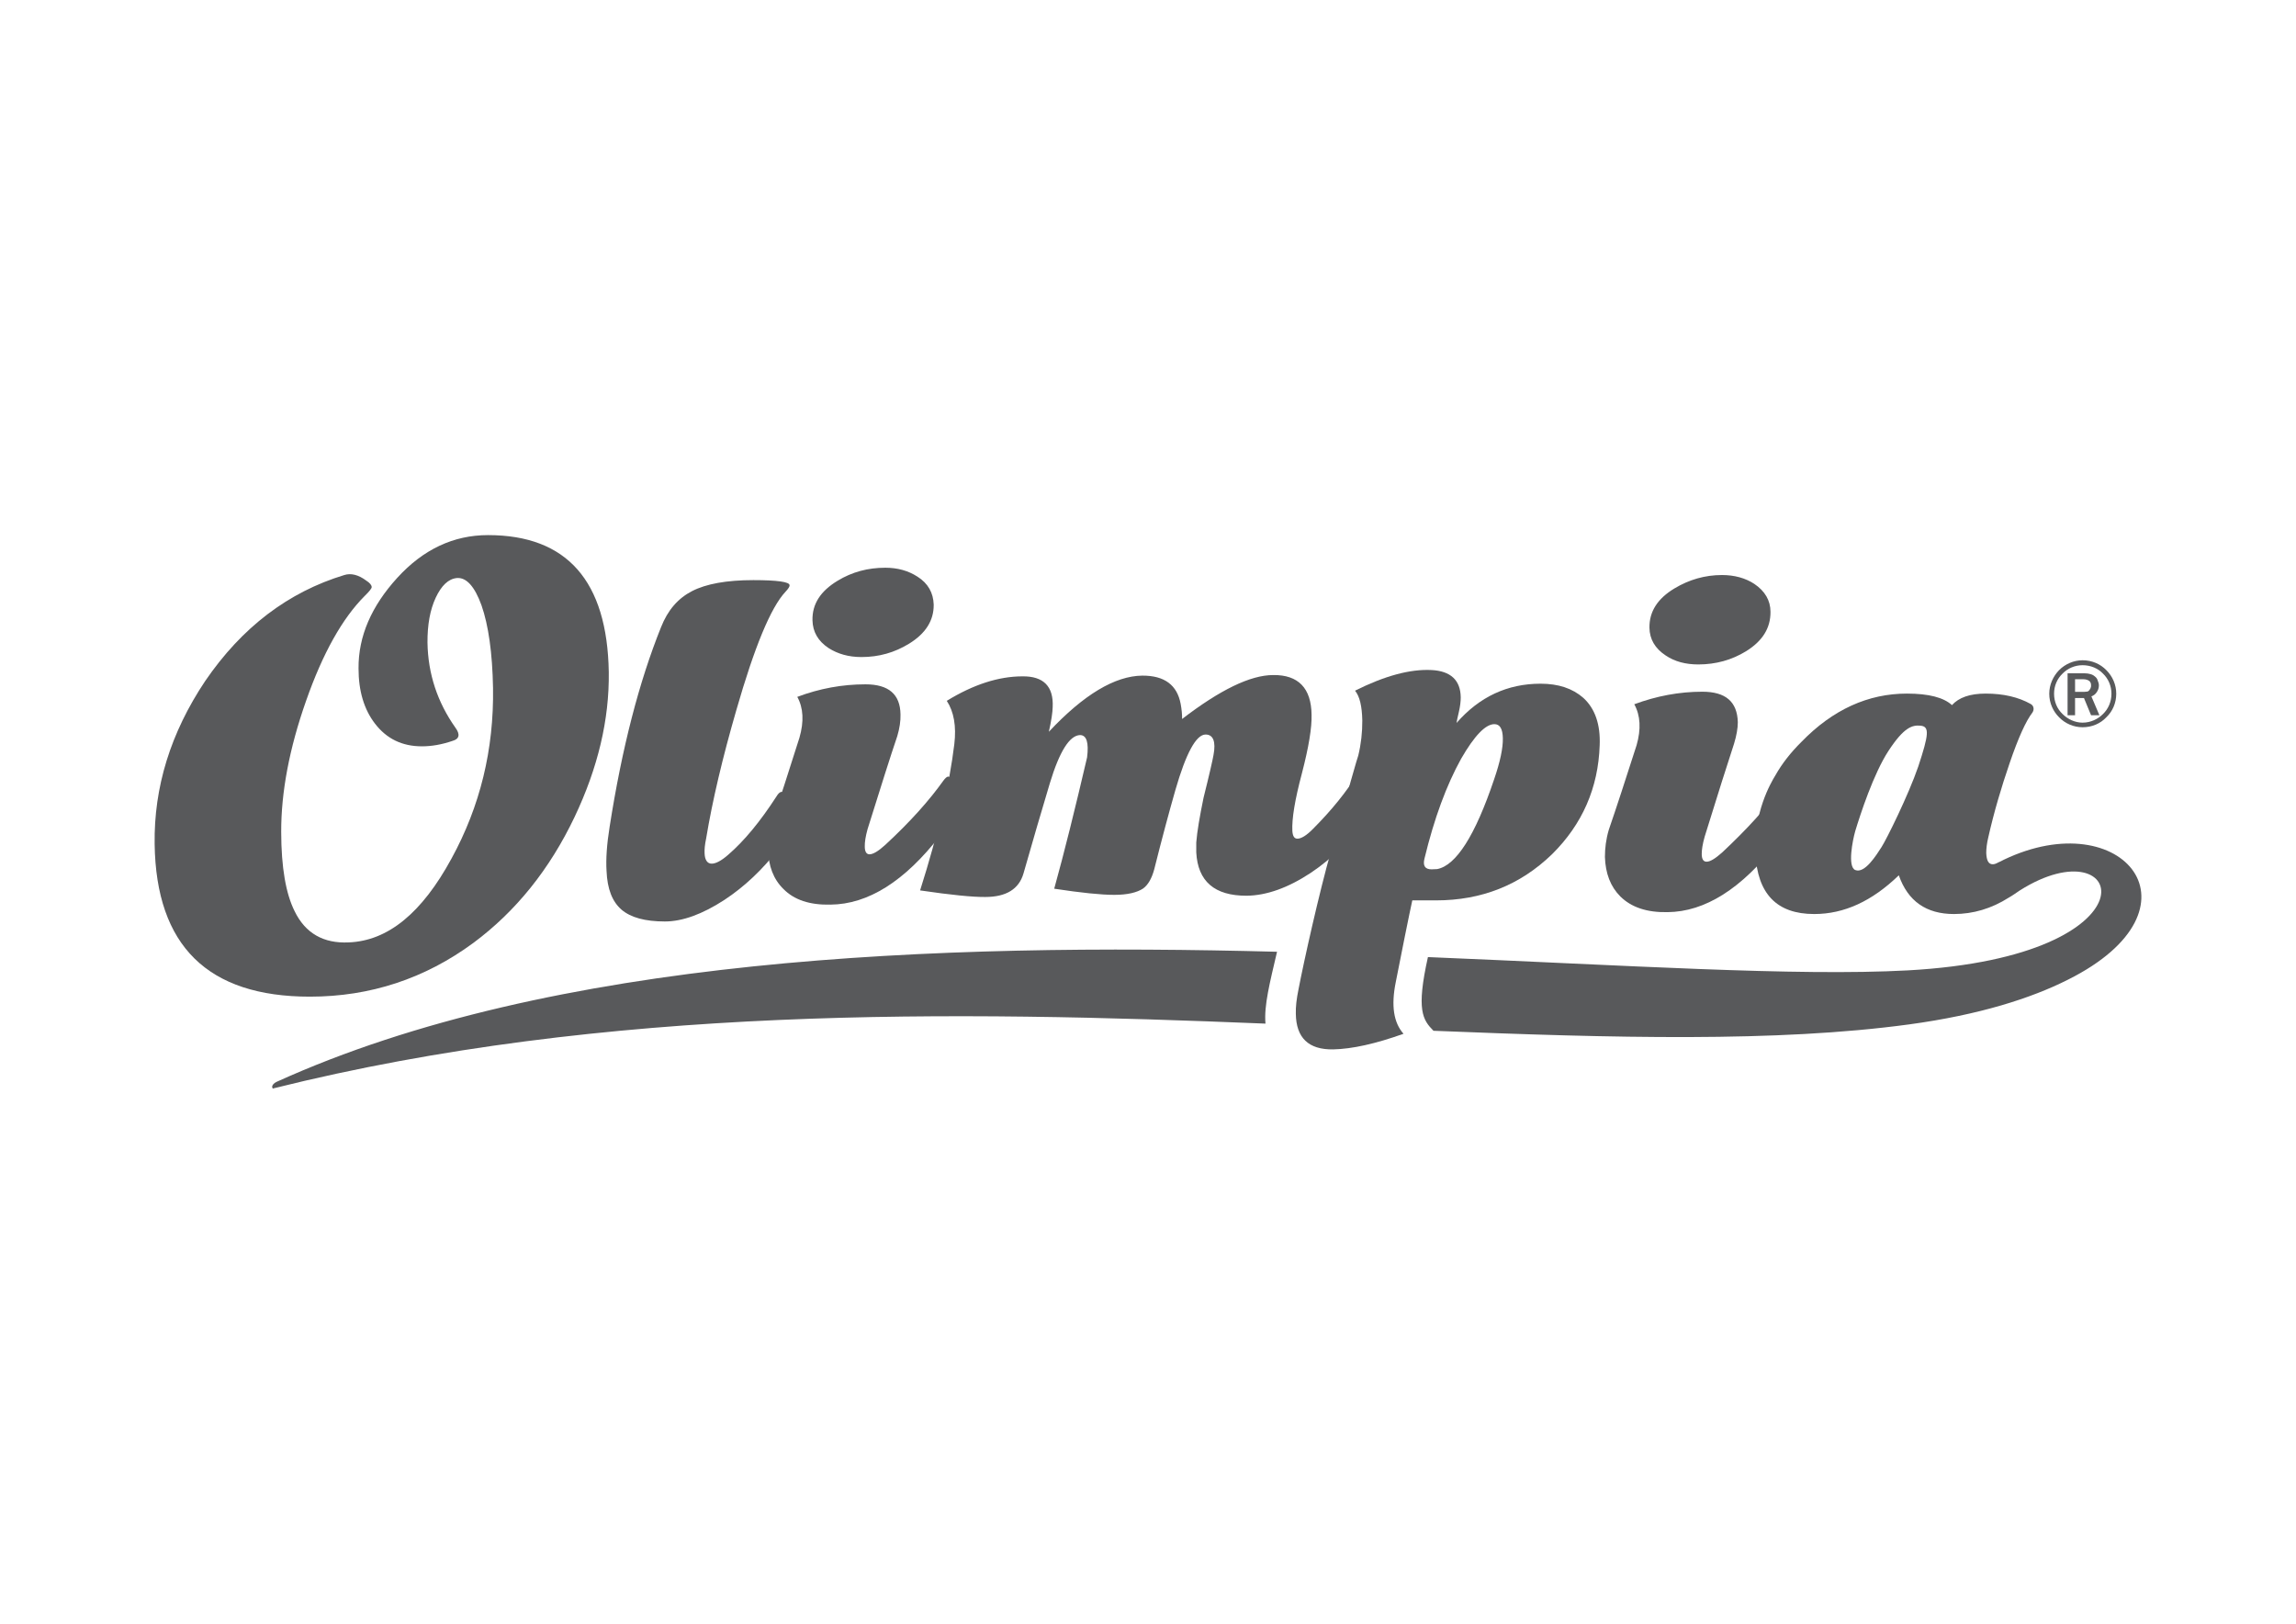 <?xml version="1.0" encoding="utf-8"?>
<!-- Generator: Adobe Illustrator 16.0.0, SVG Export Plug-In . SVG Version: 6.00 Build 0)  -->
<!DOCTYPE svg PUBLIC "-//W3C//DTD SVG 1.1//EN" "http://www.w3.org/Graphics/SVG/1.1/DTD/svg11.dtd">
<svg version="1.1" id="Layer_1" xmlns="http://www.w3.org/2000/svg" xmlns:xlink="http://www.w3.org/1999/xlink" x="0px" y="0px"
	 width="841.89px" height="595.28px" viewBox="0 0 841.89 595.28" enable-background="new 0 0 841.89 595.28" xml:space="preserve">
<g>
	<path fill-rule="evenodd" clip-rule="evenodd" fill="#58595B" d="M758.136,246.844h6.264c0.752,0,1.453,0.104,2.087,0.288
		c0.613,0.16,1.173,0.435,1.604,0.83c0.456,0.344,0.874,0.794,1.042,1.394c0.271,0.664,0.482,1.295,0.482,1.897
		c0,1.036-0.318,1.822-0.798,2.512c-0.439,0.711-1.158,1.262-1.951,1.543l2.942,6.917h-3.06l-2.604-6.313h-3.269v6.313h-2.741
		V246.844z M763.635,242.063c3.465,0,6.54,1.386,8.714,3.627c2.283,2.272,3.63,5.338,3.63,8.644c0,3.399-1.347,6.458-3.63,8.628
		c-2.174,2.316-5.249,3.658-8.714,3.658c-3.267,0-6.376-1.342-8.622-3.658c-2.189-2.17-3.601-5.229-3.601-8.628
		c0-3.306,1.411-6.372,3.601-8.644C757.259,243.449,760.368,242.063,763.635,242.063L763.635,242.063z M771.117,246.949
		c-1.836-1.925-4.528-3.073-7.482-3.073c-2.83,0-5.472,1.148-7.344,3.073c-1.981,1.893-3.113,4.49-3.113,7.385
		c0,2.927,1.132,5.563,3.113,7.444c1.872,1.854,4.514,3.156,7.344,3.156c2.954,0,5.646-1.301,7.482-3.156
		c1.951-1.881,3.103-4.518,3.103-7.444C774.22,251.438,773.068,248.842,771.117,246.949L771.117,246.949z M760.877,249.026v4.608
		h3.522c0.305,0,0.752-0.043,1.104-0.112c0.279-0.203,0.559-0.311,0.728-0.694c0.168-0.189,0.326-0.421,0.358-0.639
		c0.16-0.274,0.16-0.544,0.16-0.936c0-0.678-0.192-1.193-0.656-1.606c-0.496-0.349-1.23-0.621-2.114-0.621H760.877z"/>
	<path fill="#58595B" d="M223.225,246.39c0.226,17.45-3.989,35.13-12.55,53.152c-9.105,19.115-21.496,34.563-37.089,46.131
		c-17.814,13.12-37.851,19.717-59.962,19.717c-37.416,0-56.388-18.611-56.921-55.952c-0.294-20.809,5.805-40.726,18.535-59.765
		c13.46-19.704,30.469-32.613,51.011-38.857c2.472-0.786,5.221-0.065,8.007,2.013c1.344,0.855,2.035,1.688,2.035,2.417
		c0,0.456-0.796,1.525-2.6,3.276c-8.134,8.159-15.335,20.93-21.458,38.417c-6.15,17.463-9.162,33.486-9.123,48.072
		c0.022,13.054,1.718,22.644,4.912,29.031c3.919,8.1,10.603,11.902,19.849,11.458c14.398-0.556,26.851-10.801,37.687-30.743
		c10.508-19.195,15.569-39.949,15.226-62.568c-0.24-12.821-1.669-22.955-4.229-30.279c-2.516-6.932-5.55-10.293-9.072-9.987
		c-3.06,0.307-5.625,2.749-7.708,7.189c-2.109,4.51-3.063,10.006-3.025,16.46c0.181,11.492,3.664,21.889,10.229,31.191
		c1.838,2.485,1.463,4.162-1.015,4.85c-3.958,1.364-7.713,2.005-11.242,2.005c-7.271,0-12.963-2.768-17.236-8.341
		c-4.003-5.214-6.016-11.958-6.016-20.199c-0.098-11.815,4.745-22.867,14.231-33.268c9.486-10.386,20.571-15.629,33.249-15.629
		C207.925,196.182,222.675,213.026,223.225,246.39L223.225,246.39z"/>
	<path fill="#58595B" d="M288.021,216.948c-5.4,5.76-11.392,20.262-18.069,43.549c-4.985,17.219-8.718,32.944-11.033,46.928
		c-0.472,2.237-0.639,3.995-0.561,5.45c0.089,2.409,1.014,3.754,2.589,3.754c1.519,0,3.539-1.049,6.063-3.259
		c5.88-5.068,11.791-12.24,17.687-21.363c0.646-1.111,1.351-1.701,1.877-1.701c0.895,0,1.447,0.854,1.526,2.684
		c0.464,5.888,0.472,9.93,0.247,12.021c-0.326,2.127-1.309,4.148-2.946,6.279c-5.664,7.367-12.333,13.741-19.858,18.679
		c-7.998,5.183-15.291,7.859-21.747,7.859c-7.271,0-12.5-1.454-15.872-4.305c-3.409-2.949-5.249-7.58-5.52-14.229
		c-0.271-4.313,0.098-9.763,1.142-16.238c4.506-28.807,10.8-53.167,18.86-73.168c2.461-6.228,6.231-10.56,11.376-13.192
		c5.137-2.644,12.634-4.015,22.464-4.015c8.764,0,13.228,0.655,13.257,1.835C289.637,214.978,289.044,215.864,288.021,216.948
		L288.021,216.948z"/>
	<path fill="#58595B" d="M500.877,283.898c0.838,3.212,1.31,5.76,1.357,7.71c0.168,2.884-0.566,5.784-2.238,8.414
		c-4.722,7.945-11.28,14.554-19.293,19.929c-8.426,5.575-16.313,8.354-23.582,8.438c-11.783,0.03-17.909-5.271-18.481-15.877
		c-0.029-1.191-0.029-2.41,0-3.648c0.317-4.059,1.254-9.491,2.681-16.442c2.166-8.618,3.322-13.813,3.637-15.601
		c0.947-4.993-0.13-7.533-2.895-7.533c-3.452,0-7.171,6.79-11.071,20.323c-2.355,8.229-4.962,17.924-7.749,29.046
		c-0.926,3.417-2.245,5.721-4.073,7.07c-2.237,1.494-5.768,2.34-10.584,2.34c-4.795,0-12.167-0.744-22.033-2.254
		c3.658-13.163,7.661-29.308,12.055-48.145c0.678-5.416-0.175-8.18-2.589-8.18c-3.795,0.12-7.5,5.87-11.057,17.621
		c-3.108,10.282-6.326,21.417-9.682,33.128c-1.653,5.705-6.334,8.61-14.013,8.61c-4.521,0.051-12.43-0.72-23.893-2.41
		c6.678-21.011,10.769-38.906,12.55-53.635c0.782-6.566-0.151-11.865-2.764-15.865c9.771-6.003,19.029-8.976,27.768-8.976
		c7.702-0.092,11.416,3.683,11.067,11.216c-0.043,1.993-0.474,4.981-1.409,9.104c12.797-13.657,24.255-20.49,34.288-20.586
		c8.115-0.032,12.75,3.449,14.044,10.357c0.373,2.011,0.55,3.846,0.526,5.541c13.883-10.653,25.021-16.11,33.439-16.11
		c9.195-0.094,13.92,4.806,14.036,14.567c0.138,4.714-1.047,11.879-3.555,21.522c-2.579,9.706-3.707,16.615-3.49,21.074
		c0.141,1.918,0.702,2.826,1.866,2.826c1.369,0,3.358-1.17,5.784-3.671c6.673-6.696,12.215-13.494,16.372-20.293
		C499.222,281.295,500.221,281.486,500.877,283.898L500.877,283.898z"/>
	<path fill="#58595B" d="M100.323,398.997c122.292-30.509,249.937-28.383,363.702-23.72c-0.602-6.604,1.627-15.159,4.234-26.346
		c-124.561-3.259-265.486,1.68-366.892,47.717c-0.978,0.463-1.474,1.127-1.578,1.685C99.79,398.997,100.165,399.261,100.323,398.997
		L100.323,398.997z M525.624,377.9c66.111,2.665,125.809,4.251,174.35-2.329c25.93-3.521,44.847-9.624,58.314-16.413
		c51.95-25.993,20.155-64.891-23.573-43.952c-0.669,0.374-1.334,0.703-2.069,1.006c-0.688,0.417-1.387,0.642-1.941,0.642
		c-1.565,0-2.277-1.368-2.395-4.133c0-1.671,0.232-3.569,0.744-5.704c2.091-9.296,4.792-18.388,7.85-27.295
		c3.182-9.33,5.992-15.474,8.379-18.55c0.322-0.555,0.494-1.108,0.322-1.793c-0.129-0.562-0.479-1.01-1.067-1.326
		c-4.452-2.472-9.894-3.771-16.46-3.771c-5.784,0-9.825,1.451-12.339,4.227c-3.014-2.776-8.486-4.227-16.516-4.227
		c-14.197,0-27.158,5.841-38.641,17.667c-3.923,3.882-7.168,7.997-9.6,12.328c-1.834,2.986-7.991,13.716-7.313,28.599
		c0.733,14.779,7.802,22.222,21.552,22.222c11.009,0,21.195-4.715,31.028-14.194c3.322,9.479,10.065,14.194,20.224,14.194
		c7.008,0,13.773-1.982,20.104-6.017c1.389-0.774,2.73-1.757,4.051-2.642c39.167-24.711,52.668,24.173-41.103,29.319
		c-40.87,2.217-103.705-1.903-175.938-4.875C519.234,370.383,521.701,373.914,525.624,377.9L525.624,377.9z M704.255,266.052
		c3.292,0.328,3.013,3.196-0.86,14.931c-3.599,10.49-11.634,26.713-13.494,29.591c-1.871,2.891-6.121,9.81-9.629,8.386
		c-2.897-1.214-0.957-10.909,0-14.252c1.827-6.054,6.704-21.047,12.2-29.444C698.172,266.556,701.204,265.75,704.255,266.052
		L704.255,266.052z"/>
	<path fill="#58595B" d="M586.567,273.194c-0.51,15.619-6.341,28.99-17.496,40.007c-11.668,11.271-25.792,16.894-42.552,16.894
		c-4.482,0-7.392,0-8.662,0c-0.943,4.195-4.584,22.32-6.085,30.078c-1.703,8.5-0.774,14.739,2.865,18.829
		c-10.23,3.652-18.805,5.574-25.819,5.72c-9.022,0.139-13.542-4.25-13.667-13.037c-0.086-2.556,0.279-5.56,0.968-8.918
		c1.989-10.352,7.549-35.376,11.992-50.981c6.428-22.774,9.719-34.437,9.935-34.779c1.03-4.25,1.502-8.54,1.479-12.863
		c-0.11-5.187-0.937-8.834-2.664-10.932c10.838-5.42,20.112-7.961,28.043-7.568c7.014,0.354,10.621,3.713,10.714,9.984
		c0,1.586-0.208,3.329-0.703,5.449c-0.472,2.037-0.774,3.338-0.83,3.969c8.386-9.625,18.707-14.394,30.787-14.394
		c6.561,0,11.742,1.72,15.705,5.204C584.897,259.813,586.87,265.638,586.567,273.194L586.567,273.194z M547.959,265.486
		c-3.235,0-7.317,4.201-12.196,12.677c-5.347,9.643-9.869,21.806-13.438,36.593c-0.665,2.639,0.2,3.957,2.579,3.957
		c0.602,0,1.322-0.057,2.036-0.088c6.952-1.277,13.981-12.286,20.934-32.96c2.204-6.417,3.259-11.416,3.183-15.019
		C550.986,267.187,549.987,265.486,547.959,265.486L547.959,265.486z"/>
	<path fill="#58595B" d="M349.189,291.64c-0.176,4.227-0.566,7.181-1.047,8.755c-0.448,1.635-1.566,3.595-3.387,5.907
		c-13.038,16.816-26.458,25.24-40.255,25.348c-7.564,0.18-13.293-1.735-17.207-5.706c-3.688-3.598-5.543-8.484-5.616-14.422
		c0-3.22,0.375-6.605,1.343-10.041c2.764-7.979,6.112-18.315,10.117-31.019c1.713-5.943,1.449-10.909-0.787-14.978
		c8.199-3.077,16.477-4.598,25.002-4.598c8.494,0,12.752,3.643,12.841,11.065c0.063,2.393-0.313,4.996-1.184,7.937
		c-2.483,7.309-6.095,18.741-10.894,34.102c-0.737,2.646-1.065,4.809-1.02,6.36c0,1.899,0.625,2.852,1.735,2.852
		c1.297,0,3.235-1.132,5.798-3.477c9.133-8.434,16.115-16.284,21.236-23.461c0.71-0.999,1.367-1.557,1.828-1.557
		C348.926,284.707,349.316,287.022,349.189,291.64L349.189,291.64z"/>
	<path fill="#58595B" d="M342.367,221.661c0.071,5.859-2.996,10.64-9.092,14.363c-5.253,3.209-10.968,4.861-17.397,4.861
		c-4.714,0-8.667-1.142-12.031-3.274c-3.934-2.601-5.826-6.012-5.927-10.188c-0.147-5.978,2.954-10.727,9.187-14.494
		c5.355-3.271,11.191-4.789,17.51-4.789c4.435,0,8.349,1.042,11.818,3.284C340.318,213.886,342.224,217.346,342.367,221.661
		L342.367,221.661z M649.197,224.293c0.05,5.975-2.923,10.716-8.946,14.455c-5.248,3.223-11.119,4.848-17.534,4.848
		c-4.632,0-8.66-1.054-11.961-3.299c-3.904-2.566-5.885-5.98-5.94-10.177c-0.083-5.927,3.005-10.708,9.208-14.419
		c5.347-3.204,11.146-4.885,17.395-4.885c4.567,0,8.594,1.107,11.868,3.264C647.164,216.696,649.189,220.134,649.197,224.293
		L649.197,224.293z"/>
	<path fill="#58595B" d="M656.062,294.419c-0.162,4.235-0.449,7.159-0.944,8.748c-0.559,1.58-1.703,3.538-3.468,5.839
		c-13.046,16.808-26.48,25.284-40.214,25.401c-7.627,0.154-13.293-1.812-17.279-5.731c-3.641-3.645-5.466-8.438-5.669-14.493
		c0-3.22,0.404-6.525,1.411-9.938c2.779-8.051,6.101-18.292,10.203-31.05c1.669-5.838,1.431-10.863-0.851-15.005
		c8.183-3.03,16.467-4.598,24.951-4.598c8.571,0,12.806,3.67,13.014,11.176c0,2.253-0.479,4.92-1.376,7.87
		c-2.409,7.309-6,18.685-10.769,34.069c-0.775,2.732-1.086,4.816-1.086,6.343c0,1.934,0.608,2.861,1.789,2.861
		c1.323,0,3.188-1.152,5.714-3.396c9.098-8.523,16.272-16.367,21.273-23.501c0.736-1.069,1.31-1.541,1.962-1.541
		C655.821,287.47,656.309,289.778,656.062,294.419L656.062,294.419z"/>
</g>
</svg>
